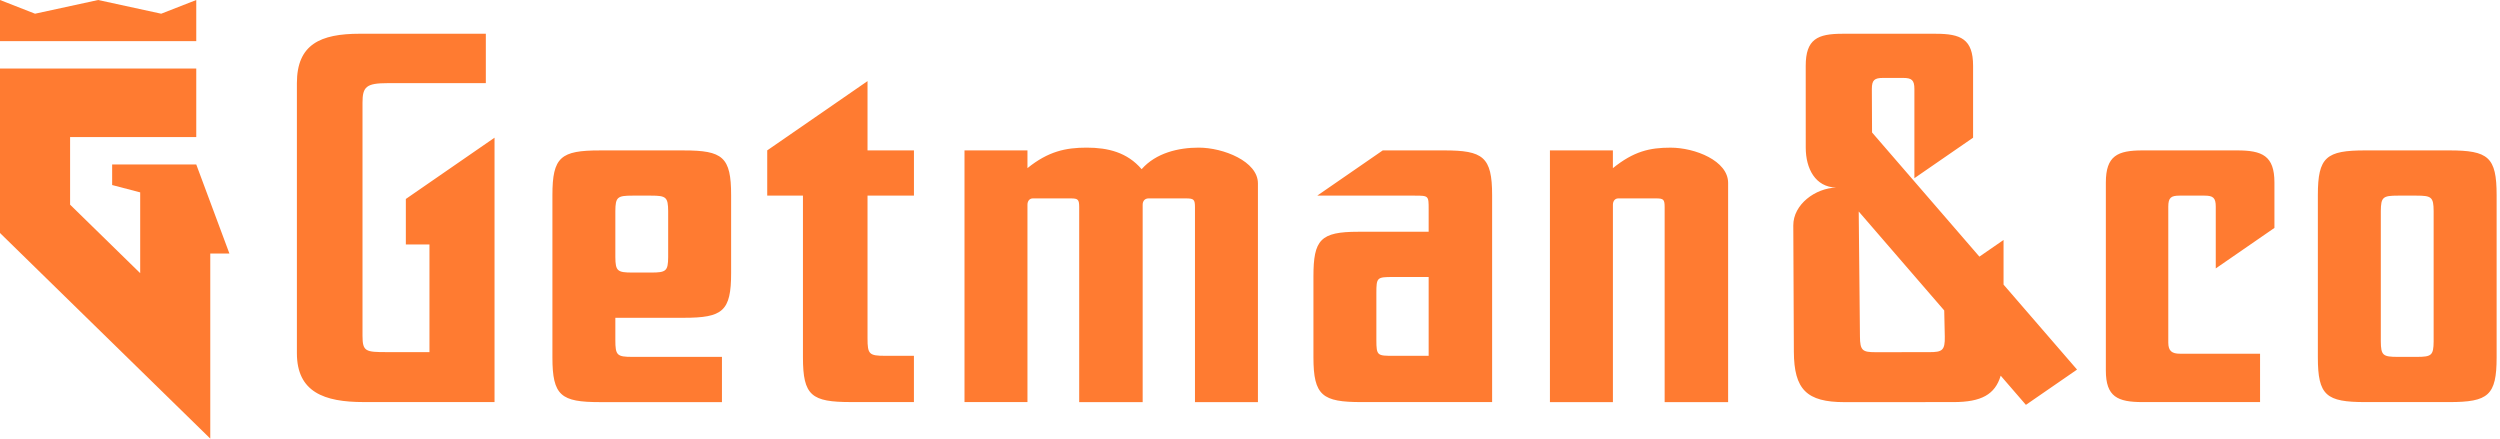 <svg width="285" height="50" viewBox="0 0 285 50" fill="none" xmlns="http://www.w3.org/2000/svg">
<path d="M0 0L3.995 1.563L11.187 0L18.379 1.563L22.374 0V4.687H0V0ZM23.971 28.906V50L0 26.562V7.813H22.374V15.626H7.991V23.331L15.982 31.143V21.931L12.785 21.094V18.75H22.374L26.154 28.906H23.971Z" fill="#FF7B31"/>
<path d="M104.187 45.838V40.562H100.905C99.084 40.562 98.898 40.382 98.898 38.585V22.3H104.19V17.143H98.898V9.247L87.464 17.143V22.3H91.536V40.739C91.536 45.112 92.511 45.835 97.01 45.835H104.187V45.838ZM117.13 45.841V23.338C117.13 22.917 117.372 22.618 117.737 22.618H122.056C122.908 22.618 123.028 22.743 123.028 23.637V45.841H130.264V23.338C130.264 22.917 130.509 22.618 130.933 22.618H135.193C136.104 22.618 136.227 22.743 136.227 23.637V45.841H143.404V20.907C143.404 18.389 139.45 16.83 136.654 16.83C134.342 16.83 131.787 17.428 130.146 19.286C128.502 17.367 126.313 16.83 123.88 16.83C121.508 16.83 119.499 17.248 117.13 19.167V17.146H109.953V45.838H117.13V45.841ZM158.851 40.562C157.033 40.562 156.906 40.562 156.906 38.765V33.433C156.906 31.636 156.968 31.578 158.792 31.578H162.867V40.565H158.851V40.562ZM170.102 45.838V22.242C170.102 17.866 169.06 17.146 164.628 17.146H157.634L150.165 22.302H161.284C162.867 22.302 162.867 22.314 162.867 23.859V26.421H154.841C150.525 26.421 149.732 27.324 149.732 31.517V40.742C149.732 45.115 150.766 45.838 155.206 45.838H170.102ZM183.872 45.841V23.338C183.872 22.917 184.113 22.618 184.479 22.618H188.798C189.649 22.618 189.77 22.74 189.77 23.637V45.841H197.006V20.849C197.006 18.331 193.238 16.833 190.439 16.833C188.067 16.833 186.241 17.251 183.869 19.17V17.148H176.692V45.841H183.872ZM213.391 10.141C213.391 9.122 213.695 8.884 214.667 8.884H216.963C217.938 8.884 218.241 9.136 218.241 10.141V20.314L224.932 15.697V7.505C224.932 4.447 223.522 3.849 220.675 3.849H210.047C207.201 3.849 205.852 4.458 205.852 7.505C205.852 10.612 205.855 13.722 205.855 16.83C205.855 19.228 206.951 21.325 209.32 21.386C206.951 21.447 204.424 23.305 204.436 25.701L204.5 40.089C204.52 44.404 205.959 45.844 210.278 45.844C214.423 45.844 218.551 45.838 222.695 45.838C225.865 45.838 227.439 44.977 228.079 42.828L230.954 46.154L236.782 42.133L228.405 32.445V27.357L225.652 29.257L213.414 15.102L213.391 10.141ZM213.796 40.15C212.34 40.15 212.04 39.969 212.034 38.352L211.894 24.111L221.642 35.391L221.706 38.346C221.743 39.964 221.403 40.144 219.944 40.144C217.89 40.144 215.842 40.15 213.796 40.15ZM257.647 45.838V40.324H248.523C247.615 40.324 247.185 40.022 247.185 39.067V23.56C247.185 22.541 247.489 22.302 248.461 22.302H251.319C252.294 22.302 252.597 22.546 252.597 23.56V30.6L259.285 25.983V20.804C259.285 17.747 257.886 17.146 255.028 17.146H244.263C241.408 17.146 240.067 17.747 240.067 20.804V42.24C240.067 45.237 241.405 45.838 244.263 45.838H257.647ZM70.149 24.064C70.149 25.811 70.149 27.559 70.149 29.309C70.163 30.902 70.385 31.071 72.096 31.071H74.226C75.935 31.071 76.159 30.902 76.171 29.309C76.171 27.562 76.171 25.814 76.171 24.064C76.157 22.471 75.935 22.302 74.226 22.302H72.096C70.385 22.302 70.16 22.469 70.149 24.064ZM70.149 36.225V38.765C70.149 40.504 70.331 40.684 72.096 40.684H82.302V45.841H68.387C63.955 45.841 62.975 45.115 62.975 40.745C62.975 34.577 62.975 28.412 62.975 22.244C62.975 17.893 63.927 17.148 68.387 17.148H77.936C82.395 17.148 83.348 17.893 83.348 22.244V31.132C83.348 35.483 82.395 36.228 77.936 36.228H70.149V36.225ZM277.435 24.064C277.424 22.471 277.199 22.302 275.488 22.302C274.78 22.302 274.069 22.302 273.361 22.302C271.649 22.302 271.427 22.471 271.413 24.064V38.923C271.427 40.515 271.649 40.684 273.361 40.684C274.069 40.684 274.78 40.684 275.488 40.684C277.199 40.684 277.421 40.515 277.435 38.923V24.064ZM264.236 22.242C264.236 17.891 265.189 17.146 269.651 17.146C272.835 17.146 276.016 17.146 279.2 17.146C283.662 17.146 284.615 17.891 284.615 22.242V40.742C284.615 45.093 283.662 45.838 279.2 45.838C276.016 45.838 272.835 45.838 269.651 45.838C265.189 45.838 264.236 45.093 264.236 40.742V22.242ZM56.377 45.838V15.697L46.266 22.682V27.872H48.958V40.141H44.063C41.7 40.141 41.326 40.08 41.326 38.283V11.695C41.326 9.898 41.753 9.479 44.184 9.479H55.385V3.846H41.023C36.529 3.846 33.846 5.051 33.846 9.479V40.26C33.846 44.692 36.948 45.835 41.447 45.835C46.322 45.838 51.504 45.838 56.377 45.838Z" fill="#FF7B31"/>
</svg>
